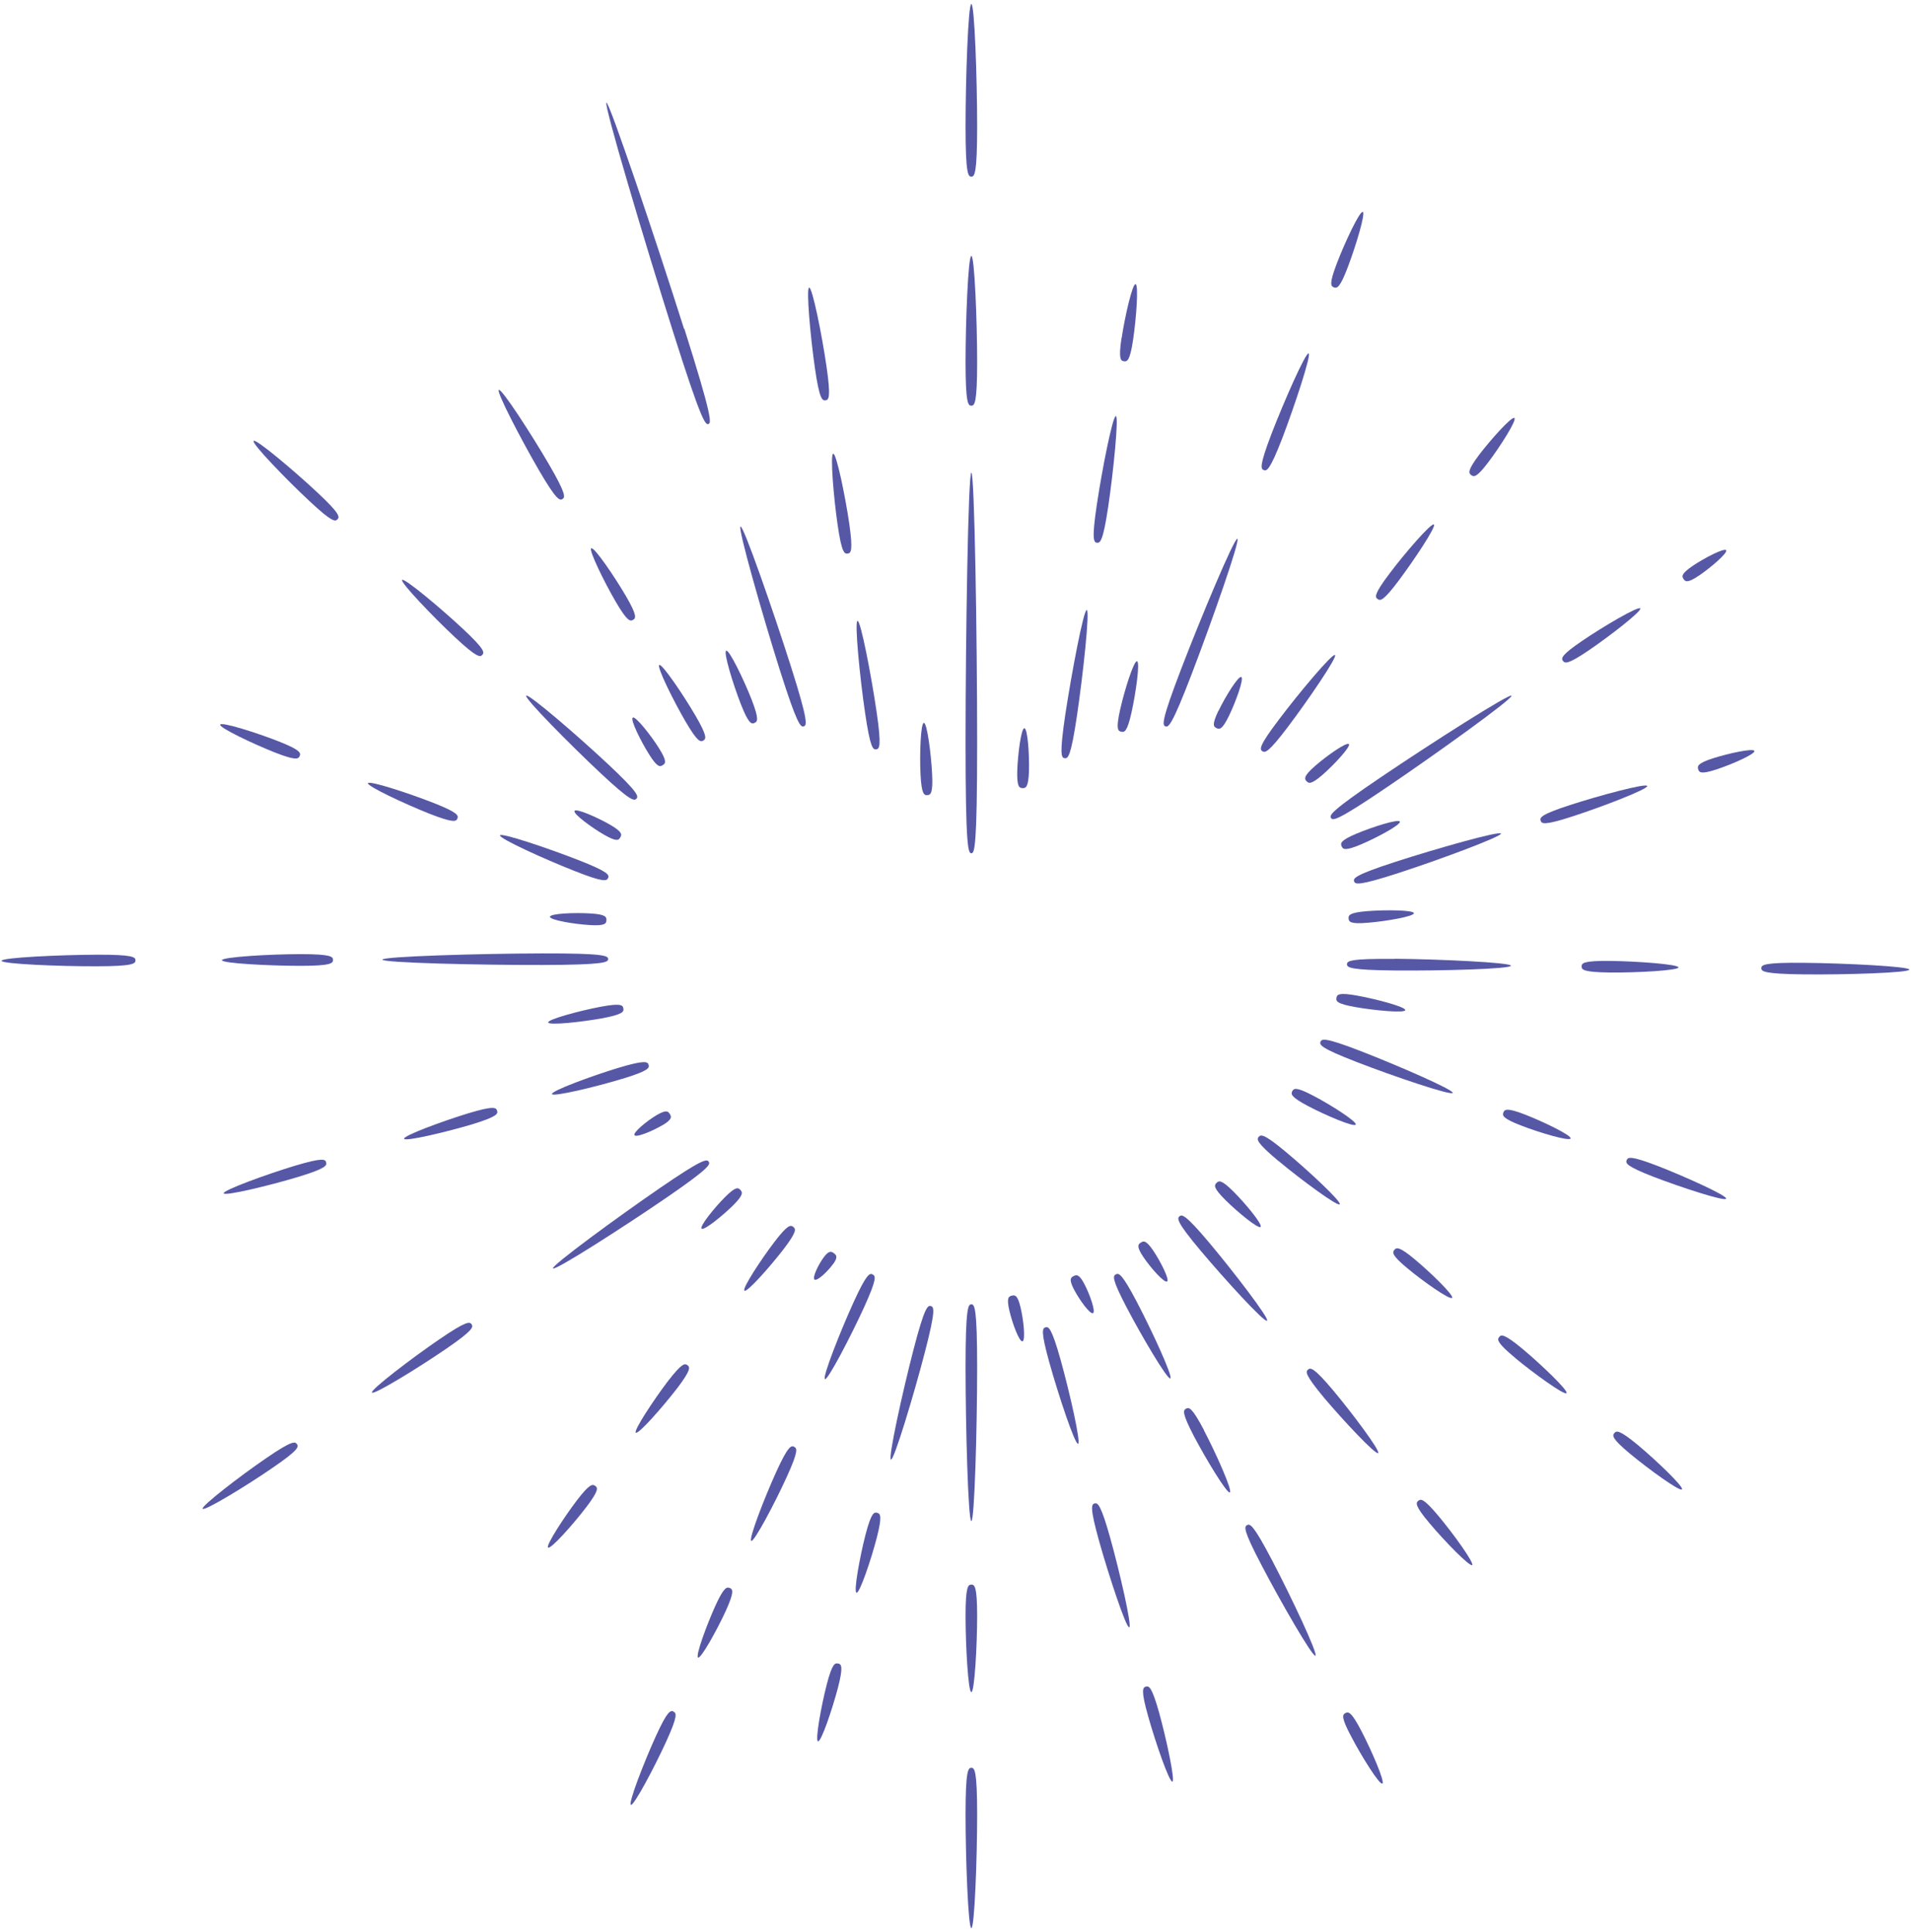 <svg width="184" height="186" viewBox="0 0 184 186" fill="none" xmlns="http://www.w3.org/2000/svg">
<path d="M92.969 12.17C92.969 16.767 93.22 17.004 93.526 17.004C93.833 17.004 94.084 16.753 94.084 12.17C94.084 7.587 93.833 0.385 93.526 0.385C93.22 0.385 92.969 7.573 92.969 12.17Z" fill="#5658A6"/>
<path d="M92.969 34.862C92.969 38.846 93.22 39.055 93.526 39.055C93.833 39.055 94.084 38.832 94.084 34.862C94.084 30.892 93.833 24.637 93.526 24.637C93.22 24.637 92.969 30.878 92.969 34.862Z" fill="#5658A6"/>
<path d="M92.969 71.471C92.969 81.584 93.22 82.141 93.526 82.141C93.833 82.141 94.084 81.598 94.084 71.471C94.084 61.343 93.833 45.505 93.526 45.505C93.22 45.505 92.969 61.358 92.969 71.471Z" fill="#5658A6"/>
<path d="M97.946 74.173C97.904 75.761 98.141 75.859 98.462 75.873C98.769 75.873 99.02 75.803 99.076 74.215C99.117 72.627 98.95 70.12 98.629 70.106C98.323 70.106 98.002 72.585 97.946 74.173Z" fill="#5658A6"/>
<path d="M107.985 32.536C107.678 34.584 107.915 34.737 108.222 34.779C108.529 34.82 108.794 34.751 109.1 32.703C109.407 30.655 109.644 27.396 109.337 27.354C109.031 27.312 108.306 30.488 107.999 32.536" fill="#5658A6"/>
<path d="M105.615 52.247C105.922 52.289 106.201 52.15 106.703 48.779C107.205 45.407 107.734 40.1 107.442 40.058C107.135 40.016 106.103 45.254 105.601 48.625C105.099 51.996 105.322 52.205 105.629 52.261" fill="#5658A6"/>
<path d="M102.521 72.989C102.828 73.031 103.106 72.864 103.692 68.922C104.278 64.979 104.947 58.781 104.64 58.725C104.333 58.683 103.176 64.812 102.577 68.754C101.991 72.697 102.2 72.948 102.507 72.989" fill="#5658A6"/>
<path d="M107.957 70.44C108.264 70.51 108.529 70.468 108.947 68.587C109.366 66.707 109.784 63.726 109.477 63.656C109.171 63.586 108.264 66.47 107.846 68.337C107.428 70.203 107.651 70.37 107.944 70.44" fill="#5658A6"/>
<path d="M131.215 20.403C130.922 20.291 129.486 23.342 128.719 25.348C127.952 27.354 128.147 27.549 128.426 27.66C128.719 27.772 128.998 27.758 129.765 25.738C130.532 23.732 131.508 20.5 131.215 20.389" fill="#5658A6"/>
<path d="M121.678 45.254C121.971 45.365 122.264 45.282 123.463 42.189C124.648 39.083 126.28 34.138 126.001 34.026C125.708 33.915 123.616 38.679 122.417 41.785C121.232 44.892 121.399 45.143 121.678 45.254Z" fill="#5658A6"/>
<path d="M119.141 51.871C118.849 51.76 115.614 59.477 113.703 64.464C111.793 69.451 111.919 69.813 112.211 69.924C112.504 70.036 112.839 69.855 114.749 64.868C116.659 59.881 119.434 51.982 119.141 51.871Z" fill="#5658A6"/>
<path d="M117.316 68.42C116.661 69.785 116.856 69.966 117.135 70.092C117.414 70.231 117.679 70.259 118.334 68.908C118.989 67.556 119.798 65.314 119.519 65.174C119.24 65.035 117.985 67.055 117.33 68.42" fill="#5658A6"/>
<path d="M141.659 45.742C141.91 45.923 142.175 45.992 143.319 44.474C144.462 42.956 146.066 40.434 145.815 40.239C145.564 40.058 143.57 42.273 142.412 43.791C141.269 45.31 141.408 45.547 141.645 45.728" fill="#5658A6"/>
<path d="M133.768 55.242C132.276 57.22 132.388 57.485 132.639 57.666C132.89 57.847 133.168 57.903 134.66 55.911C136.152 53.919 138.314 50.673 138.063 50.492C137.812 50.311 135.26 53.25 133.768 55.242Z" fill="#5658A6"/>
<path d="M121.54 72.307C121.791 72.488 122.098 72.502 124.022 69.952C125.96 67.389 128.791 63.238 128.54 63.057C128.289 62.876 125.054 66.721 123.13 69.284C121.191 71.833 121.289 72.126 121.54 72.32" fill="#5658A6"/>
<path d="M125.793 75.19C126.002 75.427 126.225 75.552 127.354 74.577C128.484 73.588 130.073 71.861 129.878 71.638C129.669 71.401 127.745 72.752 126.615 73.742C125.486 74.731 125.597 74.967 125.793 75.204" fill="#5658A6"/>
<path d="M166.201 52.971C166.034 52.721 164.11 53.71 162.98 54.476C161.851 55.242 161.935 55.493 162.102 55.744C162.269 55.994 162.478 56.161 163.608 55.395C164.737 54.629 166.369 53.222 166.201 52.971Z" fill="#5658A6"/>
<path d="M150.486 63.614C150.667 63.865 150.918 64.004 152.968 62.611C155.017 61.218 158.099 58.822 157.932 58.571C157.764 58.321 154.404 60.285 152.34 61.692C150.291 63.085 150.318 63.363 150.486 63.628" fill="#5658A6"/>
<path d="M128.161 78.756C128.329 79.007 128.733 79.049 133.53 75.789C138.326 72.543 145.702 67.236 145.535 66.971C145.368 66.721 137.699 71.61 132.902 74.856C128.106 78.102 127.98 78.492 128.161 78.742" fill="#5658A6"/>
<path d="M134.785 79.091C134.66 78.812 132.136 79.606 130.588 80.261C129.041 80.915 129.055 81.18 129.18 81.473C129.306 81.751 129.487 81.946 131.035 81.292C132.582 80.637 134.911 79.383 134.785 79.091Z" fill="#5658A6"/>
<path d="M163.509 74.062C163.607 74.354 163.76 74.563 165.252 74.076C166.744 73.588 169.017 72.585 168.92 72.293C168.822 72 166.41 72.529 164.918 73.003C163.426 73.491 163.426 73.755 163.509 74.048" fill="#5658A6"/>
<path d="M148.34 79.007C148.437 79.3 148.66 79.495 151.505 78.561C154.335 77.642 158.7 75.956 158.602 75.664C158.505 75.371 153.987 76.583 151.156 77.503C148.326 78.422 148.242 78.715 148.34 79.007Z" fill="#5658A6"/>
<path d="M144.519 80.247C144.421 79.954 138.23 81.71 134.326 82.977C130.422 84.245 130.283 84.551 130.38 84.844C130.478 85.136 130.771 85.303 134.675 84.036C138.579 82.768 144.617 80.525 144.533 80.233" fill="#5658A6"/>
<path d="M131.732 88.828C133.461 88.689 136.166 88.215 136.138 87.909C136.11 87.602 133.377 87.574 131.634 87.713C129.905 87.853 129.822 88.118 129.849 88.424C129.877 88.73 129.989 88.981 131.718 88.828" fill="#5658A6"/>
<path d="M173.745 92.687C169.813 92.645 169.59 92.895 169.59 93.202C169.59 93.508 169.799 93.759 173.731 93.801C177.677 93.843 183.84 93.648 183.84 93.341C183.84 93.035 177.677 92.728 173.731 92.687" fill="#5658A6"/>
<path d="M161.613 93.132C161.613 92.826 157.584 92.533 155.004 92.505C152.425 92.478 152.285 92.728 152.285 93.035C152.285 93.341 152.425 93.592 155.004 93.62C157.584 93.648 161.627 93.425 161.627 93.118" fill="#5658A6"/>
<path d="M134.297 92.31C129.932 92.269 129.695 92.519 129.695 92.826C129.695 93.132 129.932 93.383 134.283 93.425C138.647 93.467 145.479 93.285 145.479 92.965C145.479 92.659 138.647 92.338 134.283 92.296" fill="#5658A6"/>
<path d="M128.678 96.058C128.623 96.364 128.678 96.629 130.505 96.949C132.332 97.27 135.246 97.548 135.302 97.242C135.357 96.935 132.541 96.183 130.7 95.849C128.874 95.514 128.734 95.751 128.678 96.058Z" fill="#5658A6"/>
<path d="M166.2 115.393C166.311 115.1 162.254 113.275 159.618 112.245C156.969 111.228 156.746 111.395 156.621 111.687C156.509 111.98 156.565 112.258 159.214 113.289C161.863 114.306 166.088 115.685 166.2 115.393Z" fill="#5658A6"/>
<path d="M151.225 109.598C151.336 109.305 148.631 107.996 146.846 107.299C145.062 106.603 144.866 106.812 144.755 107.09C144.643 107.383 144.643 107.648 146.442 108.344C148.227 109.041 151.113 109.89 151.225 109.598Z" fill="#5658A6"/>
<path d="M139.875 105.21C139.986 104.917 134.562 102.563 131.049 101.198C127.535 99.833 127.256 100 127.144 100.292C127.033 100.585 127.144 100.891 130.644 102.243C134.158 103.608 139.763 105.502 139.875 105.21Z" fill="#5658A6"/>
<path d="M125.946 106.478C127.633 107.369 130.394 108.539 130.533 108.261C130.673 107.982 128.149 106.366 126.462 105.488C124.775 104.597 124.566 104.778 124.426 105.043C124.287 105.321 124.259 105.586 125.946 106.478Z" fill="#5658A6"/>
<path d="M157.695 139.102C155.896 137.612 155.631 137.723 155.436 137.96C155.241 138.197 155.171 138.475 156.97 139.966C158.769 141.456 161.753 143.615 161.948 143.379C162.143 143.142 159.494 140.607 157.695 139.102Z" fill="#5658A6"/>
<path d="M145.87 130.716C147.669 132.207 150.639 134.352 150.834 134.115C151.029 133.878 148.38 131.343 146.595 129.852C144.796 128.362 144.545 128.473 144.35 128.71C144.155 128.947 144.085 129.226 145.884 130.716" fill="#5658A6"/>
<path d="M139.819 124.949C140.014 124.712 137.769 122.525 136.235 121.244C134.702 119.962 134.451 120.087 134.255 120.324C134.06 120.561 133.977 120.826 135.51 122.093C137.044 123.375 139.61 125.172 139.805 124.935" fill="#5658A6"/>
<path d="M123.114 111.771C125.261 113.568 128.803 116.173 128.998 115.936C129.193 115.699 125.986 112.704 123.825 110.907C121.677 109.11 121.399 109.208 121.189 109.445C120.994 109.681 120.952 109.974 123.1 111.771" fill="#5658A6"/>
<path d="M121.372 118.109C121.595 117.886 119.936 115.88 118.765 114.71C117.593 113.54 117.356 113.652 117.133 113.874C116.91 114.097 116.799 114.334 117.97 115.504C119.141 116.674 121.163 118.332 121.372 118.109Z" fill="#5658A6"/>
<path d="M141.744 150.678C141.981 150.483 139.931 147.641 138.495 145.928C137.059 144.215 136.794 144.284 136.557 144.479C136.32 144.674 136.208 144.939 137.644 146.638C139.08 148.352 141.521 150.859 141.758 150.664" fill="#5658A6"/>
<path d="M132.693 139.882C132.93 139.687 130.211 136.051 128.343 133.822C126.474 131.608 126.181 131.649 125.944 131.844C125.707 132.039 125.624 132.318 127.478 134.547C129.347 136.762 132.456 140.077 132.693 139.882Z" fill="#5658A6"/>
<path d="M122.001 127.136C122.238 126.941 118.78 122.428 116.451 119.655C114.123 116.883 113.802 116.897 113.565 117.092C113.328 117.287 113.258 117.608 115.587 120.38C117.915 123.152 121.75 127.345 121.987 127.136" fill="#5658A6"/>
<path d="M109.827 119.628C109.576 119.795 109.408 120.004 110.106 121.035C110.803 122.065 112.113 123.542 112.378 123.361C112.629 123.194 111.737 121.425 111.04 120.394C110.343 119.363 110.092 119.447 109.841 119.628" fill="#5658A6"/>
<path d="M129.543 164.915C129.264 165.054 129.097 165.277 130.087 167.144C131.063 169.024 132.82 171.838 133.099 171.699C133.377 171.559 132.053 168.495 131.077 166.628C130.101 164.748 129.822 164.762 129.543 164.915Z" fill="#5658A6"/>
<path d="M126.657 159.398C126.936 159.259 124.315 153.701 122.488 150.218C120.675 146.75 120.355 146.666 120.076 146.819C119.797 146.959 119.671 147.265 121.498 150.734C123.311 154.202 126.378 159.538 126.657 159.385" fill="#5658A6"/>
<path d="M115.936 137.695C114.764 135.466 114.485 135.466 114.207 135.606C113.928 135.745 113.774 135.982 114.932 138.211C116.103 140.439 118.139 143.81 118.417 143.671C118.696 143.532 117.093 139.924 115.922 137.695" fill="#5658A6"/>
<path d="M112.684 132.694C112.963 132.555 110.913 128.097 109.463 125.339C108.013 122.567 107.72 122.539 107.441 122.678C107.162 122.818 107.023 123.082 108.473 125.854C109.923 128.627 112.405 132.834 112.684 132.694Z" fill="#5658A6"/>
<path d="M105.24 126.412C105.519 126.272 104.933 124.615 104.417 123.626C103.901 122.637 103.651 122.706 103.372 122.846C103.093 122.985 102.898 123.152 103.413 124.141C103.929 125.13 104.961 126.551 105.24 126.412Z" fill="#5658A6"/>
<path d="M112.88 171.532C113.173 171.448 112.309 167.422 111.611 164.887C110.9 162.352 110.621 162.282 110.329 162.365C110.036 162.449 109.827 162.658 110.538 165.179C111.249 167.715 112.587 171.601 112.894 171.518" fill="#5658A6"/>
<path d="M108.726 156.668C109.019 156.585 107.82 151.361 106.9 148.059C105.979 144.772 105.686 144.66 105.394 144.73C105.101 144.813 104.906 145.064 105.826 148.352C106.746 151.639 108.433 156.738 108.726 156.654" fill="#5658A6"/>
<path d="M100.666 127.777C100.374 127.86 100.178 128.097 101.043 131.19C101.907 134.282 103.497 139.074 103.804 138.991C104.097 138.907 102.981 133.99 102.117 130.897C101.252 127.805 100.959 127.693 100.666 127.777Z" fill="#5658A6"/>
<path d="M97.431 124.726C97.124 124.796 96.901 124.921 97.18 126.133C97.459 127.359 98.142 129.198 98.449 129.128C98.756 129.058 98.56 127.094 98.268 125.882C97.989 124.67 97.724 124.656 97.431 124.726Z" fill="#5658A6"/>
<path d="M93.526 170.18C93.22 170.18 92.969 170.417 92.969 174.68C92.969 178.943 93.22 185.615 93.526 185.615C93.833 185.615 94.084 178.943 94.084 174.68C94.084 170.417 93.833 170.18 93.526 170.18Z" fill="#5658A6"/>
<path d="M93.526 152.545C93.22 152.545 92.969 152.698 92.969 155.554C92.969 158.409 93.22 162.895 93.526 162.895C93.833 162.895 94.084 158.423 94.084 155.554C94.084 152.684 93.833 152.545 93.526 152.545Z" fill="#5658A6"/>
<path d="M93.526 125.562C93.22 125.562 92.969 125.868 92.969 131.635C92.969 137.403 93.22 146.429 93.526 146.429C93.833 146.429 94.084 137.403 94.084 131.635C94.084 125.868 93.833 125.562 93.526 125.562Z" fill="#5658A6"/>
<path d="M80.699 160.151C80.406 160.067 80.127 160.123 79.597 162.185C79.067 164.246 78.468 167.562 78.761 167.631C79.067 167.715 80.141 164.525 80.685 162.463C81.215 160.401 81.005 160.22 80.713 160.137" fill="#5658A6"/>
<path d="M83.336 147.739C82.792 149.856 82.165 153.255 82.471 153.325C82.764 153.409 83.88 150.135 84.424 148.018C84.967 145.9 84.758 145.719 84.465 145.635C84.159 145.552 83.894 145.608 83.336 147.739Z" fill="#5658A6"/>
<path d="M85.788 140.509C86.081 140.593 87.992 134.254 89.051 130.173C90.111 126.091 89.93 125.813 89.623 125.729C89.33 125.646 89.023 125.813 87.964 129.894C86.904 133.976 85.482 140.425 85.788 140.509Z" fill="#5658A6"/>
<path d="M64.845 164.761C64.566 164.636 64.274 164.664 63.144 167.144C62.015 169.623 60.467 173.621 60.746 173.746C61.025 173.872 63.033 170.097 64.162 167.617C65.291 165.138 65.124 164.901 64.845 164.775" fill="#5658A6"/>
<path d="M70.27 152.879C69.991 152.754 69.712 152.754 68.875 154.592C68.039 156.445 66.937 159.44 67.216 159.566C67.495 159.691 69.043 156.905 69.893 155.052C70.73 153.199 70.549 153.004 70.27 152.865" fill="#5658A6"/>
<path d="M76.461 139.269C76.182 139.144 75.889 139.172 74.746 141.679C73.603 144.187 72.055 148.198 72.334 148.338C72.613 148.463 74.635 144.646 75.764 142.153C76.907 139.645 76.74 139.408 76.461 139.283" fill="#5658A6"/>
<path d="M84.017 122.678C83.739 122.553 83.446 122.595 82.177 125.381C80.908 128.167 79.151 132.625 79.43 132.764C79.709 132.889 81.926 128.627 83.195 125.854C84.463 123.068 84.31 122.818 84.017 122.692" fill="#5658A6"/>
<path d="M80.197 121.717C80.713 121.021 80.532 120.826 80.295 120.644C80.044 120.463 79.821 120.352 79.305 121.048C78.789 121.745 78.189 122.999 78.426 123.18C78.677 123.361 79.681 122.414 80.197 121.703" fill="#5658A6"/>
<path d="M56.437 145.106C57.692 143.462 57.552 143.226 57.315 143.044C57.064 142.863 56.799 142.794 55.544 144.437C54.29 146.081 52.533 148.798 52.77 148.979C53.021 149.174 55.182 146.75 56.437 145.106Z" fill="#5658A6"/>
<path d="M64.3 132.973C62.934 134.77 60.982 137.737 61.219 137.918C61.47 138.113 63.812 135.438 65.193 133.655C66.559 131.858 66.434 131.608 66.197 131.427C65.946 131.231 65.681 131.19 64.3 132.973Z" fill="#5658A6"/>
<path d="M75.456 120.241C76.753 118.541 76.627 118.304 76.376 118.109C76.126 117.914 75.861 117.859 74.564 119.558C73.267 121.257 71.427 124.071 71.677 124.252C71.928 124.447 74.159 121.926 75.456 120.241Z" fill="#5658A6"/>
<path d="M71.287 114.543C71.064 114.32 70.841 114.209 69.809 115.24C68.777 116.27 67.341 118.067 67.55 118.276C67.773 118.499 69.558 117.05 70.59 116.034C71.621 115.003 71.496 114.766 71.287 114.557" fill="#5658A6"/>
<path d="M28.59 139.018C28.409 138.768 28.13 138.656 25.634 140.37C23.125 142.083 19.346 144.995 19.513 145.245C19.68 145.496 23.766 143.016 26.262 141.289C28.772 139.576 28.772 139.269 28.59 139.018Z" fill="#5658A6"/>
<path d="M42.927 129.866C45.576 128.055 45.576 127.749 45.409 127.484C45.227 127.234 44.949 127.122 42.299 128.933C39.65 130.744 35.648 133.795 35.816 134.059C35.997 134.31 40.278 131.677 42.927 129.866Z" fill="#5658A6"/>
<path d="M68.233 111.827C68.052 111.576 67.689 111.52 63.548 114.362C59.407 117.204 53.063 121.856 53.244 122.107C53.425 122.358 60.048 118.123 64.19 115.281C68.331 112.44 68.415 112.077 68.233 111.827Z" fill="#5658A6"/>
<path d="M63.799 108.316C64.733 107.759 64.664 107.508 64.496 107.244C64.329 106.979 64.162 106.798 63.214 107.355C62.279 107.912 60.941 109.013 61.094 109.277C61.248 109.542 62.851 108.873 63.785 108.316" fill="#5658A6"/>
<path d="M31.408 111.896C31.325 111.604 31.102 111.409 28.369 112.231C25.65 113.053 21.453 114.585 21.536 114.877C21.62 115.17 25.97 114.125 28.689 113.303C31.408 112.481 31.492 112.189 31.394 111.896" fill="#5658A6"/>
<path d="M47.862 106.923C47.778 106.631 47.569 106.422 45.087 107.174C42.619 107.926 38.812 109.333 38.91 109.626C38.994 109.918 42.94 108.985 45.422 108.247C47.89 107.494 47.959 107.216 47.862 106.923Z" fill="#5658A6"/>
<path d="M59.91 103.859C62.476 103.078 62.546 102.8 62.448 102.507C62.364 102.215 62.141 102.02 59.576 102.786C57.01 103.566 53.064 105.015 53.148 105.321C53.231 105.614 57.331 104.639 59.896 103.859" fill="#5658A6"/>
<path d="M52.784 98.426C52.84 98.732 56.019 98.384 58.013 98.022C60.007 97.646 60.076 97.381 60.021 97.075C59.965 96.768 59.812 96.545 57.818 96.921C55.824 97.297 52.728 98.133 52.784 98.426Z" fill="#5658A6"/>
<path d="M9.293 91.906C5.724 91.92 0.146 92.185 0.146 92.492C0.146 92.798 5.724 93.035 9.293 93.021C12.863 93.021 13.044 92.756 13.044 92.45C13.044 92.143 12.849 91.892 9.279 91.906" fill="#5658A6"/>
<path d="M21.369 92.436C21.369 92.742 25.998 92.979 28.954 92.979C31.91 92.979 32.064 92.714 32.064 92.408C32.064 92.102 31.896 91.851 28.954 91.851C25.998 91.851 21.369 92.129 21.369 92.436Z" fill="#5658A6"/>
<path d="M52.226 92.896C58.222 92.882 58.556 92.631 58.556 92.325C58.556 92.018 58.236 91.767 52.226 91.781C46.23 91.795 36.818 92.074 36.818 92.38C36.818 92.687 46.23 92.909 52.226 92.896Z" fill="#5658A6"/>
<path d="M52.951 88.257C52.937 88.563 55.266 88.967 56.772 89.051C58.278 89.148 58.375 88.898 58.389 88.591C58.403 88.285 58.347 88.02 56.842 87.936C55.336 87.839 52.979 87.936 52.951 88.257Z" fill="#5658A6"/>
<path d="M21.202 69.757C21.09 70.05 24.311 71.582 26.417 72.418C28.522 73.254 28.732 73.059 28.857 72.78C28.969 72.488 28.955 72.209 26.835 71.373C24.716 70.537 21.314 69.465 21.202 69.757Z" fill="#5658A6"/>
<path d="M35.424 75.385C35.313 75.678 38.952 77.377 41.322 78.324C43.707 79.258 43.93 79.077 44.041 78.798C44.153 78.505 44.111 78.227 41.741 77.294C39.356 76.36 35.536 75.106 35.424 75.399" fill="#5658A6"/>
<path d="M58.556 84.523C58.668 84.231 58.612 83.938 55.726 82.81C52.854 81.682 48.252 80.135 48.141 80.414C48.029 80.707 52.435 82.713 55.308 83.841C58.18 84.983 58.431 84.802 58.543 84.523" fill="#5658A6"/>
<path d="M55.322 78.074C55.168 78.338 56.953 79.662 58.166 80.358C59.379 81.055 59.575 80.888 59.728 80.609C59.881 80.344 59.937 80.08 58.724 79.383C57.511 78.687 55.475 77.795 55.322 78.06" fill="#5658A6"/>
<path d="M24.424 42.454C24.214 42.677 27.533 46.132 29.764 48.207C31.995 50.297 32.288 50.227 32.497 49.99C32.706 49.767 32.762 49.461 30.531 47.385C28.3 45.296 24.633 42.217 24.424 42.44" fill="#5658A6"/>
<path d="M38.713 55.813C38.504 56.036 41.669 59.352 43.802 61.343C45.936 63.336 46.228 63.266 46.438 63.043C46.647 62.82 46.703 62.528 44.569 60.536C42.436 58.544 38.922 55.604 38.713 55.827" fill="#5658A6"/>
<path d="M61.276 76.89C61.486 76.667 61.499 76.332 58.571 73.588C55.643 70.844 50.874 66.734 50.665 66.971C50.456 67.194 54.876 71.666 57.804 74.41C60.733 77.154 61.067 77.112 61.276 76.89Z" fill="#5658A6"/>
<path d="M60.927 69.089C60.662 69.256 61.708 71.373 62.502 72.627C63.297 73.895 63.548 73.825 63.813 73.658C64.078 73.491 64.245 73.296 63.45 72.028C62.656 70.76 61.192 68.922 60.927 69.075" fill="#5658A6"/>
<path d="M54.151 48.04C54.416 47.887 54.541 47.594 52.854 44.697C51.167 41.8 48.295 37.37 48.03 37.537C47.765 37.69 50.205 42.371 51.892 45.268C53.579 48.166 53.9 48.207 54.165 48.04" fill="#5658A6"/>
<path d="M56.925 52.776C56.66 52.93 58.18 56.036 59.295 57.944C60.411 59.853 60.69 59.825 60.955 59.672C61.22 59.519 61.373 59.282 60.271 57.387C59.156 55.479 57.204 52.623 56.939 52.79" fill="#5658A6"/>
<path d="M67.717 71.29C67.982 71.136 68.135 70.9 66.964 68.894C65.793 66.888 63.743 63.865 63.478 64.018C63.213 64.171 64.831 67.445 66.002 69.451C67.173 71.457 67.452 71.443 67.717 71.29Z" fill="#5658A6"/>
<path d="M72.641 69.59C72.933 69.479 73.115 69.284 72.376 67.361C71.623 65.439 70.215 62.528 69.922 62.639C69.629 62.751 70.577 65.857 71.33 67.779C72.083 69.702 72.362 69.716 72.641 69.604" fill="#5658A6"/>
<path d="M65.863 31.658C64.51 27.382 62.711 21.921 61.219 17.533C60.467 15.346 59.797 13.424 59.295 12.044C58.793 10.679 58.459 9.857 58.389 9.885C58.319 9.913 58.514 10.763 58.891 12.17C59.267 13.577 59.825 15.541 60.48 17.756C61.777 22.2 63.464 27.702 64.817 31.979C67.522 40.518 67.912 40.908 68.205 40.824C68.498 40.727 68.596 40.183 65.891 31.644" fill="#5658A6"/>
<path d="M77.395 69.924C77.688 69.827 77.841 69.465 76.154 64.157C74.467 58.85 71.595 50.603 71.302 50.687C71.009 50.784 73.407 59.184 75.081 64.492C76.768 69.799 77.088 70.022 77.395 69.924Z" fill="#5658A6"/>
<path d="M77.91 27.688C77.603 27.73 78.035 32.466 78.468 35.461C78.9 38.456 79.179 38.582 79.486 38.54C79.792 38.498 80.016 38.289 79.583 35.294C79.151 32.299 78.217 27.646 77.91 27.688Z" fill="#5658A6"/>
<path d="M81.619 53.292C81.926 53.25 82.149 53.069 81.772 50.408C81.382 47.748 80.531 43.624 80.225 43.68C79.918 43.722 80.266 47.915 80.657 50.575C81.047 53.236 81.312 53.334 81.619 53.292Z" fill="#5658A6"/>
<path d="M84.366 72.14C84.673 72.098 84.896 71.875 84.394 68.462C83.892 65.049 82.874 59.728 82.567 59.77C82.26 59.811 82.79 65.202 83.292 68.615C83.794 72.028 84.059 72.181 84.366 72.14Z" fill="#5658A6"/>
<path d="M89.287 76.541C89.594 76.527 89.845 76.416 89.748 74.494C89.65 72.571 89.26 69.576 88.953 69.59C88.646 69.604 88.534 72.627 88.632 74.549C88.73 76.472 88.981 76.569 89.287 76.541Z" fill="#5658A6"/>
</svg>
